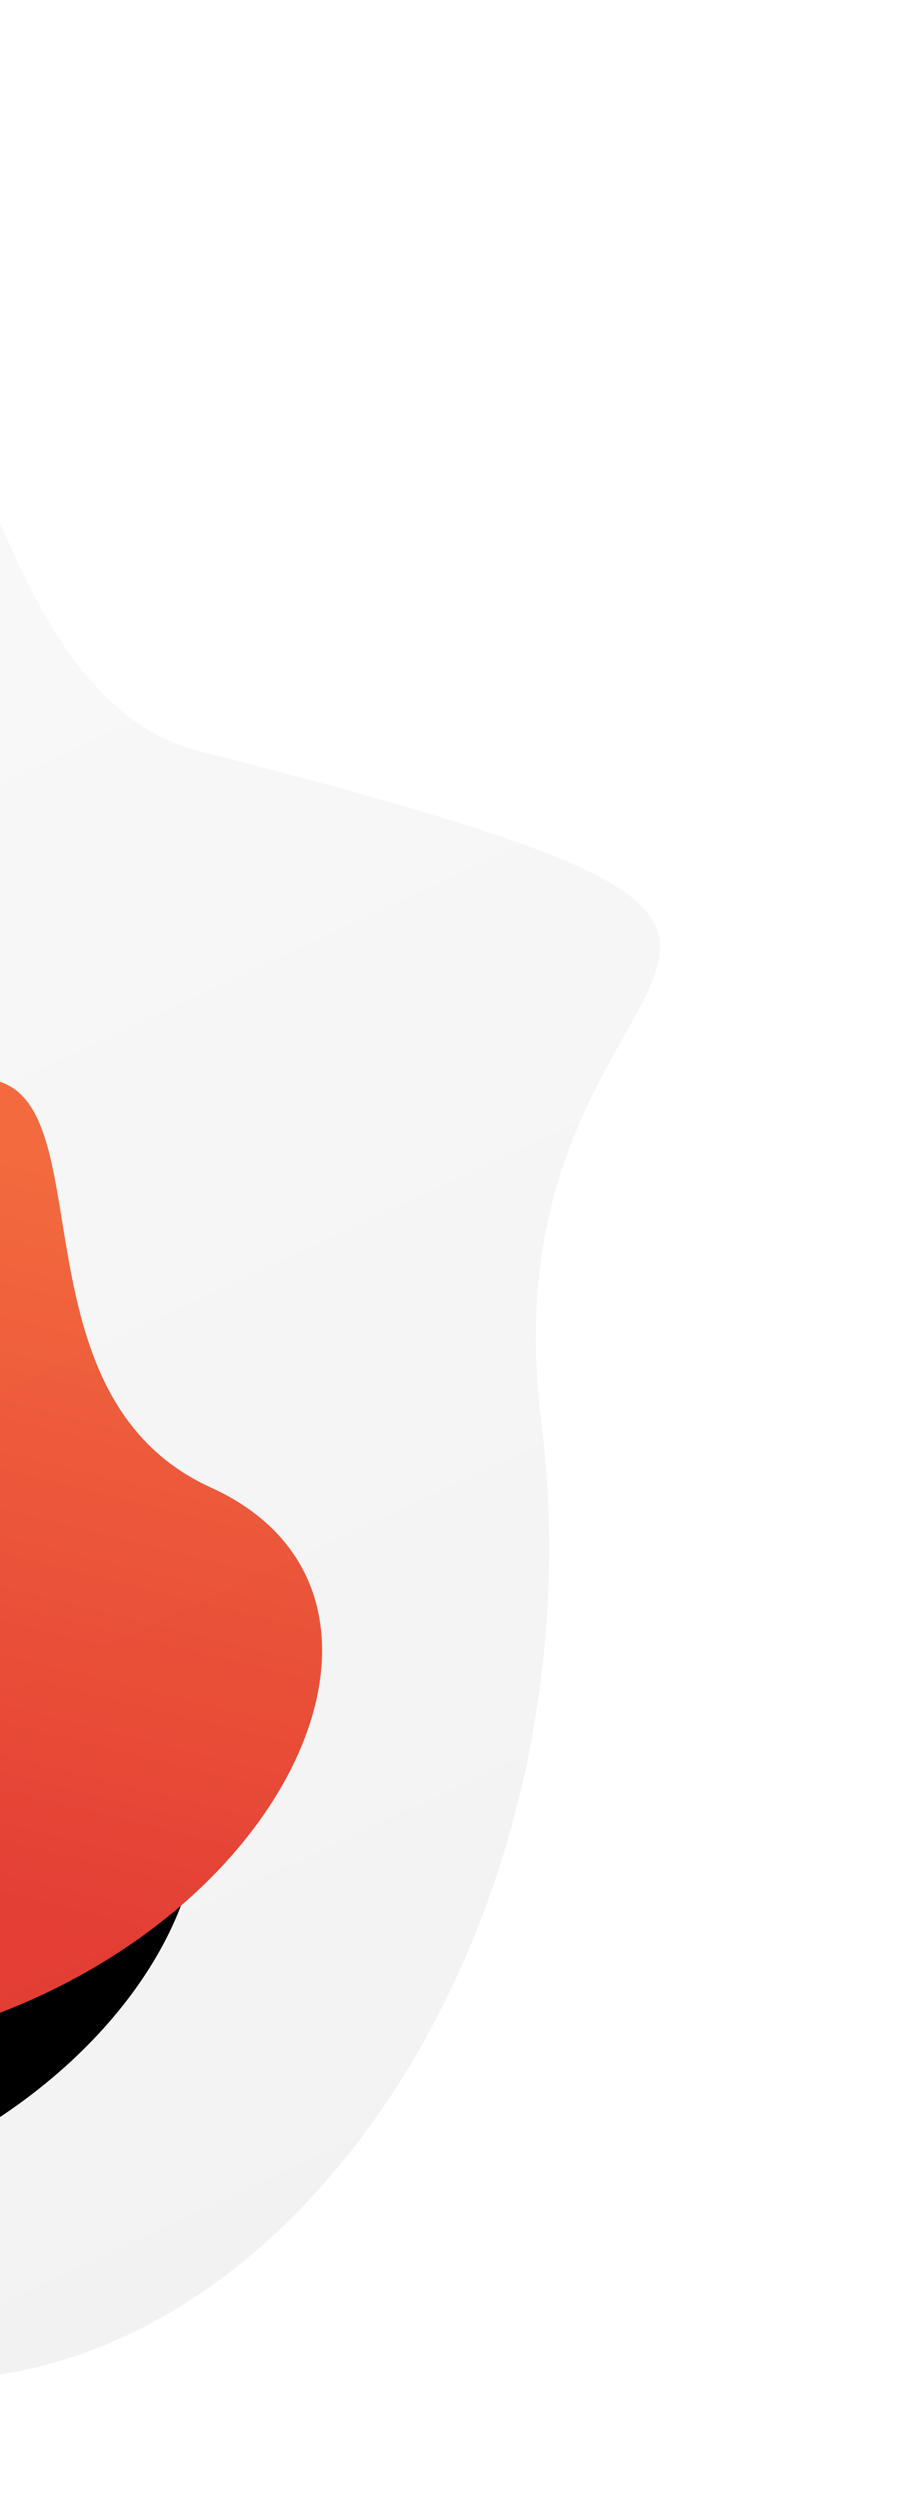 <svg width="314" height="869" viewBox="0 0 314 869" fill="none" xmlns="http://www.w3.org/2000/svg">
<g filter="url(#filter0_dd)">
<path d="M-111.491 716C55.171 716 145.112 560.374 50.677 517.088C-43.758 473.803 50.677 298.125 -102.953 413.795C-256.583 529.465 -238.044 286.537 -254.843 436.216C-271.642 585.895 -278.153 716 -111.492 716H-111.491Z" fill="black"/>
</g>
<path d="M-90.2 716C77.882 716 168.59 560.374 73.35 517.088C-21.89 473.803 73.35 298.125 -81.589 413.795C-236.529 529.465 -217.832 286.537 -234.774 436.216C-251.716 585.895 -258.282 716 -90.201 716H-90.2Z" fill="url(#paint0_linear)"/>
<path fill-rule="evenodd" clip-rule="evenodd" d="M-45.116 825.72C94.052 845.221 210.541 672.514 188.197 494.048C165.852 315.582 356.169 334.539 68.716 260.917C-26.756 236.465 -13.464 3.976 -104.276 55.872C-239.629 133.219 -172.607 453.34 -157.974 530.114C-143.341 606.888 -184.284 806.22 -45.115 825.721L-45.116 825.72Z" fill="url(#paint1_linear)"/>
<defs>
<filter id="filter0_dd" x="-393" y="288" width="592.001" height="581" filterUnits="userSpaceOnUse" color-interpolation-filters="sRGB">
<feFlood flood-opacity="0" result="BackgroundImageFix"/>
<feColorMatrix in="SourceAlpha" type="matrix" values="0 0 0 0 0 0 0 0 0 0 0 0 0 0 0 0 0 0 127 0"/>
<feOffset dx="-10" dy="33"/>
<feGaussianBlur stdDeviation="60"/>
<feColorMatrix type="matrix" values="0 0 0 0 1 0 0 0 0 0 0 0 0 0 0 0 0 0 0.2 0"/>
<feBlend mode="normal" in2="BackgroundImageFix" result="effect1_dropShadow"/>
<feColorMatrix in="SourceAlpha" type="matrix" values="0 0 0 0 0 0 0 0 0 0 0 0 0 0 0 0 0 0 127 0"/>
<feOffset dx="-10" dy="25"/>
<feGaussianBlur stdDeviation="25"/>
<feColorMatrix type="matrix" values="0 0 0 0 0 0 0 0 0 0 0 0 0 0 0 0 0 0 0.12 0"/>
<feBlend mode="normal" in2="effect1_dropShadow" result="effect2_dropShadow"/>
<feBlend mode="normal" in="SourceGraphic" in2="effect2_dropShadow" result="shape"/>
</filter>
<linearGradient id="paint0_linear" x1="19.903" y1="406.682" x2="-41.615" y2="655.485" gradientUnits="userSpaceOnUse">
<stop stop-color="#FC6E40"/>
<stop offset="1" stop-color="#EE4137"/>
</linearGradient>
<linearGradient id="paint1_linear" x1="-49.425" y1="41.888" x2="260.477" y2="705.925" gradientUnits="userSpaceOnUse">
<stop stop-opacity="0.02"/>
<stop offset="1" stop-opacity="0.05"/>
</linearGradient>
</defs>
</svg>
